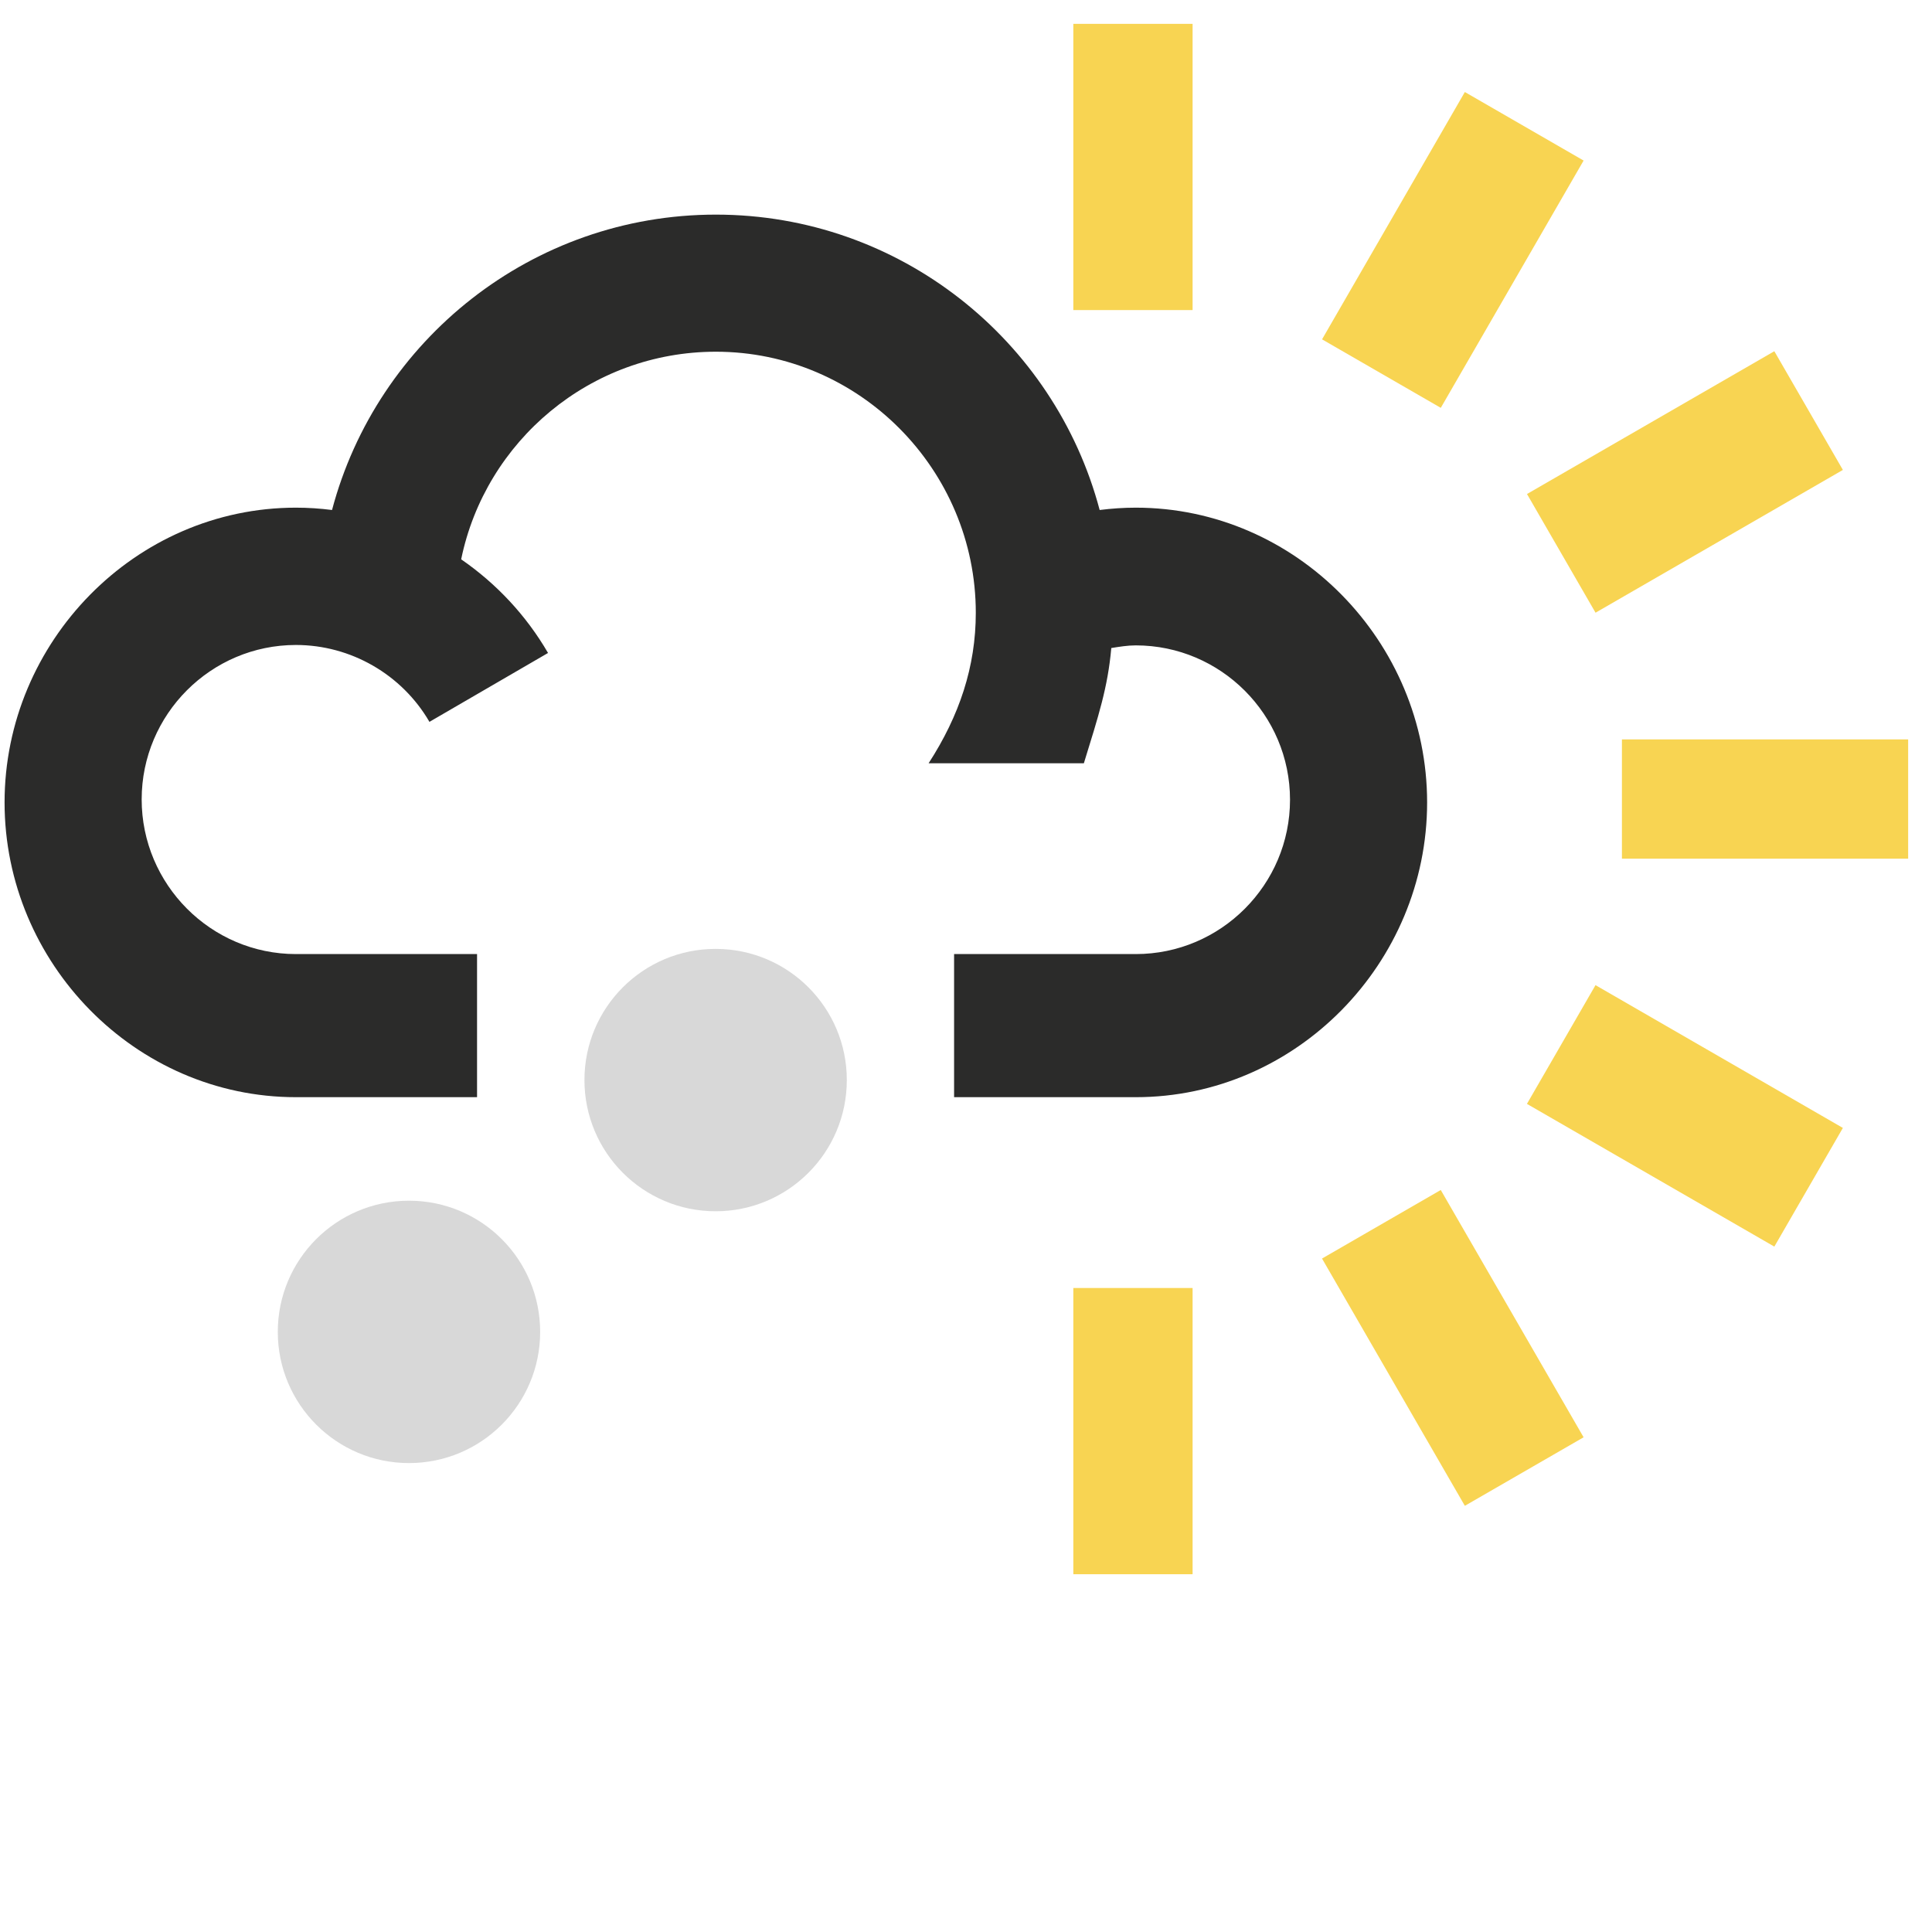 <?xml version="1.0" encoding="UTF-8" standalone="no"?>
<!-- Created with Inkscape (http://www.inkscape.org/) -->

<svg
   xmlns:dc="http://purl.org/dc/elements/1.1/"
   xmlns:cc="http://creativecommons.org/ns#"
   xmlns:rdf="http://www.w3.org/1999/02/22-rdf-syntax-ns#"
   xmlns:svg="http://www.w3.org/2000/svg"
   xmlns="http://www.w3.org/2000/svg"
   xmlns:sodipodi="http://sodipodi.sourceforge.net/DTD/sodipodi-0.dtd"
   xmlns:inkscape="http://www.inkscape.org/namespaces/inkscape"
   width="28.575mm"
   height="28.575mm"
   viewBox="0 0 101.25 101.25"
   id="svg5798"
   version="1.1"
   inkscape:version="0.91 r13725"
   sodipodi:docname="Hail-shower-(day).svg">
  <defs
     id="defs5800" />
  <sodipodi:namedview
     id="base"
     pagecolor="#ffffff"
     bordercolor="#666666"
     borderopacity="1.0"
     inkscape:pageopacity="0.0"
     inkscape:pageshadow="2"
     inkscape:zoom="2.8"
     inkscape:cx="39.784651"
     inkscape:cy="56.517851"
     inkscape:document-units="px"
     inkscape:current-layer="layer1"
     showgrid="false"
     fit-margin-top="0"
     fit-margin-left="0"
     fit-margin-right="0"
     fit-margin-bottom="0"
     inkscape:window-width="1474"
     inkscape:window-height="841"
     inkscape:window-x="54"
     inkscape:window-y="-8"
     inkscape:window-maximized="1" />
  <g
     inkscape:label="Layer 1"
     inkscape:groupmode="layer"
     id="layer1"
     transform="translate(-643.604,-228.461)">
    <path
       d="m 706.104,244.711 -6.25,0 0,-15 6.25,0 0,15 z"
       style="fill:#f8d452;fill-opacity:1;fill-rule:nonzero;stroke:none"
       id="path1624"
       inkscape:connector-curvature="0" />
    <path
       d="m 706.104,310.961 -6.25,0 0,-15 6.25,0 0,15 z"
       style="fill:#f8d452;fill-opacity:1;fill-rule:nonzero;stroke:none"
       id="path1626"
       inkscape:connector-curvature="0" />
    <path
       d="m 728.604,267.211 15,0 0,6.25 -15,0 0,-6.25 z"
       style="fill:#f8d452;fill-opacity:1;fill-rule:nonzero;stroke:none"
       id="path1628"
       inkscape:connector-curvature="0" />
    <g
       id="g1630"
       transform="matrix(1.25,0,0,-1.25,720.372,307.376)">
      <path
         d="M 0,0 -5.988,10.367 -1.01,13.241 4.979,2.873 0,0 Z"
         style="fill:#f8d452;fill-opacity:1;fill-rule:nonzero;stroke:none"
         id="path1632"
         inkscape:connector-curvature="0" />
    </g>
    <g
       id="g1634"
       transform="matrix(1.25,0,0,-1.25,727.221,260.571)">
      <path
         d="M 0,0 -2.874,4.976 7.496,10.963 10.37,5.986 0,0 Z"
         style="fill:#f8d452;fill-opacity:1;fill-rule:nonzero;stroke:none"
         id="path1636"
         inkscape:connector-curvature="0" />
    </g>
    <g
       id="g1638"
       transform="matrix(1.25,0,0,-1.25,736.591,293.792)">
      <path
         d="M 0,0 -10.372,5.984 -7.497,10.962 2.874,4.976 0,0 Z"
         style="fill:#f8d452;fill-opacity:1;fill-rule:nonzero;stroke:none"
         id="path1640"
         inkscape:connector-curvature="0" />
    </g>
    <g
       id="g1642"
       transform="matrix(1.25,0,0,-1.25,719.111,249.835)">
      <path
         d="M 0,0 -4.978,2.872 1.009,13.241 5.988,10.368 0,0 Z"
         style="fill:#f8d452;fill-opacity:1;fill-rule:nonzero;stroke:none"
         id="path1644"
         inkscape:connector-curvature="0" />
    </g>
    <g
       id="g1646"
       transform="matrix(1.25,0,0,-1.25,703.126,255.066)">
      <path
         d="m 0,0 c -0.508,0 -1.014,-0.035 -1.514,-0.098 -1.886,7.121 -8.384,12.384 -16.091,12.384 -7.707,0 -14.206,-5.263 -16.092,-12.384 -0.498,0.064 -1.004,0.098 -1.514,0.098 -6.734,0 -12.215,-5.626 -12.215,-12.358 0,-6.733 5.481,-12.358 12.215,-12.358 l 7.594,0 0,6 -7.594,0 c -3.565,0 -6.467,2.921 -6.467,6.485 0,3.564 2.902,6.474 6.467,6.474 2.297,0 4.441,-1.232 5.598,-3.223 l 4.972,2.888 c -0.921,1.584 -2.175,2.915 -3.642,3.926 1.017,4.96 5.418,8.704 10.678,8.704 6.009,0 10.898,-4.94 10.898,-10.947 0,-2.251 -0.684,-4.307 -1.978,-6.307 l 6.509,0 c 0.617,2 1.004,3.18 1.15,4.831 0.339,0.054 0.68,0.111 1.026,0.111 3.564,0 6.467,-2.906 6.467,-6.471 0,-3.564 -2.903,-6.471 -6.467,-6.471 l -7.617,0 0,-6 7.617,0 c 6.734,0 12.215,5.625 12.215,12.358 C 12.215,-5.626 6.734,0 0,0"
         style="fill:#2b2b2a;fill-opacity:1;fill-rule:nonzero;stroke:none"
         id="path1648"
         inkscape:connector-curvature="0" />
    </g>
    <g
       id="g1650"
       transform="matrix(1.25,0,0,-1.25,676.245,280.205)">
      <path
         d="M 0,0 7.78,-7.775"
         style="fill:#d8d8d8;fill-opacity:1;fill-rule:nonzero;stroke:none"
         id="path1652"
         inkscape:connector-curvature="0" />
    </g>
    <g
       id="g1654"
       transform="matrix(1.25,0,0,-1.25,679.329,291.705)">
      <path
         d="M 0,0 2.846,10.627"
         style="fill:#d8d8d8;fill-opacity:1;fill-rule:nonzero;stroke:none"
         id="path1656"
         inkscape:connector-curvature="0" />
    </g>
    <g
       id="g1658"
       transform="matrix(1.25,0,0,-1.25,687.751,283.284)">
      <path
         d="M 0,0 -10.629,-2.847"
         style="fill:#d8d8d8;fill-opacity:1;fill-rule:nonzero;stroke:none"
         id="path1660"
         inkscape:connector-curvature="0" />
    </g>
    <g
       id="g1662"
       transform="matrix(1.25,0,0,-1.25,687.983,285.062)">
      <path
         d="M 0,0 C 0,3.037 -2.462,5.498 -5.5,5.498 -8.538,5.498 -11,3.037 -11,0 c 0,-3.039 2.462,-5.502 5.5,-5.502 3.038,0 5.5,2.463 5.5,5.502"
         style="fill:#d8d8d8;fill-opacity:1;fill-rule:nonzero;stroke:none"
         id="path1664"
         inkscape:connector-curvature="0" />
    </g>
    <g
       id="g1666"
       transform="matrix(1.25,0,0,-1.25,660.175,293.4)">
      <path
         d="M 0,0 7.778,-7.776"
         style="fill:#d8d8d8;fill-opacity:1;fill-rule:nonzero;stroke:none"
         id="path1668"
         inkscape:connector-curvature="0" />
    </g>
    <g
       id="g1670"
       transform="matrix(1.25,0,0,-1.25,663.261,304.901)">
      <path
         d="M 0,0 2.846,10.626"
         style="fill:#d8d8d8;fill-opacity:1;fill-rule:nonzero;stroke:none"
         id="path1672"
         inkscape:connector-curvature="0" />
    </g>
    <g
       id="g1674"
       transform="matrix(1.25,0,0,-1.25,671.679,296.479)">
      <path
         d="M 0,0 -10.627,-2.847"
         style="fill:#d8d8d8;fill-opacity:1;fill-rule:nonzero;stroke:none"
         id="path1676"
         inkscape:connector-curvature="0" />
    </g>
    <g
       id="g1678"
       transform="matrix(1.25,0,0,-1.25,671.912,298.261)">
      <path
         d="M 0,0 C 0,3.039 -2.461,5.5 -5.5,5.5 -8.537,5.5 -11,3.039 -11,0 c 0,-3.036 2.463,-5.5 5.5,-5.5 3.039,0 5.5,2.464 5.5,5.5"
         style="fill:#d8d8d8;fill-opacity:1;fill-rule:nonzero;stroke:none"
         id="path1680"
         inkscape:connector-curvature="0" />
    </g>
  </g>
</svg>
